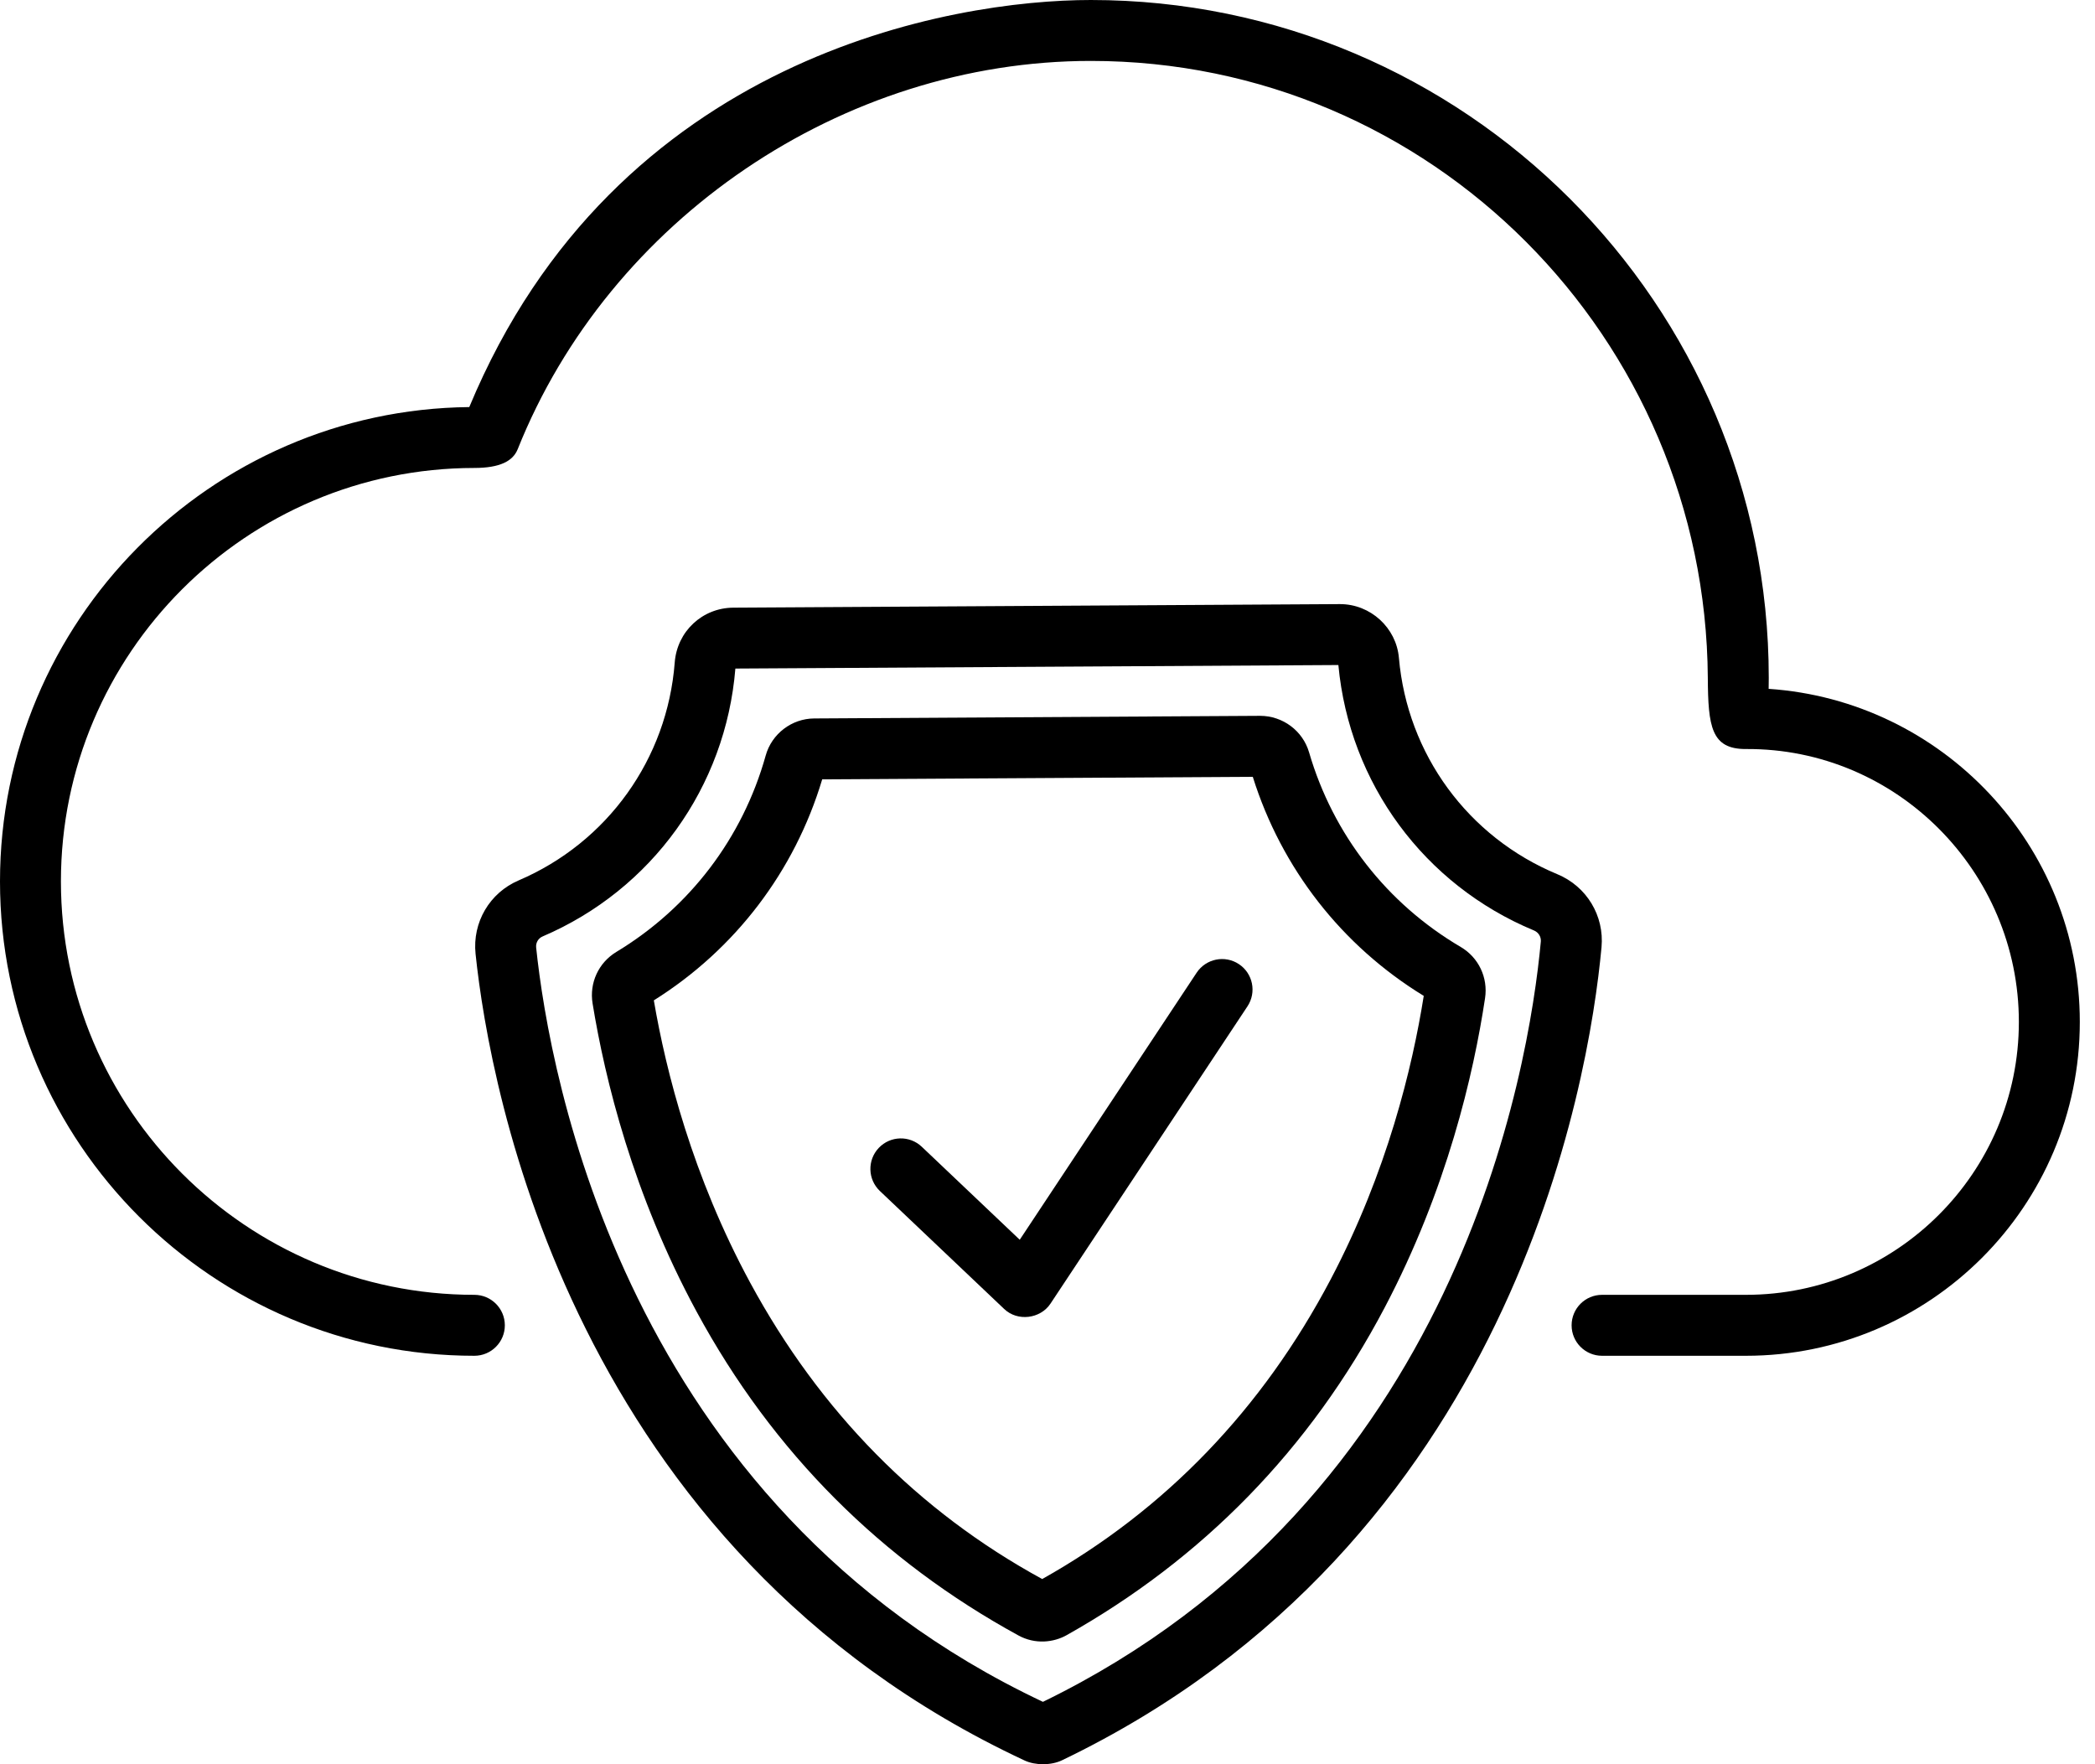 <svg width="76" height="64" viewBox="0 0 76 64" fill="none" xmlns="http://www.w3.org/2000/svg">
<path d="M36.426 47.483L31.919 43.205C31.476 42.784 31.459 42.085 31.879 41.642C32.299 41.199 32.998 41.181 33.441 41.602L36.993 44.974L43.411 35.286C43.749 34.777 44.435 34.638 44.943 34.975C45.452 35.312 45.591 35.998 45.254 36.507C45.254 36.507 38.112 47.286 38.108 47.292C37.742 47.845 36.91 47.949 36.426 47.483Z" fill="black"/>
<path d="M37.167 63.864C20.771 56.206 17.77 39.551 17.252 34.603C17.133 33.46 17.761 32.389 18.815 31.938C22.038 30.559 24.208 27.53 24.477 24.033C24.563 22.906 25.478 22.05 26.603 22.044L48.6 21.915H48.612C49.715 21.915 50.653 22.769 50.748 23.865C51.053 27.361 53.255 30.369 56.495 31.713C57.559 32.155 58.204 33.22 58.098 34.364C57.638 39.318 54.836 56.018 38.527 63.857C38.136 64.045 37.559 64.048 37.167 63.864ZM26.677 24.253C26.326 28.553 23.651 32.273 19.684 33.971C19.526 34.038 19.432 34.2 19.45 34.373C19.934 39.002 22.688 54.589 37.834 61.737C52.895 54.413 55.466 38.794 55.896 34.16C55.913 33.986 55.812 33.823 55.647 33.754C51.665 32.101 48.952 28.416 48.552 24.125L26.677 24.253Z" fill="black"/>
<path d="M36.946 59.329C32.003 56.626 28.052 52.717 25.271 47.583C22.963 43.323 21.945 39.151 21.497 36.401C21.375 35.656 21.714 34.922 22.36 34.532C25.018 32.928 26.942 30.398 27.777 27.408C27.996 26.621 28.72 26.068 29.535 26.063L45.715 25.968C46.533 25.969 47.26 26.508 47.489 27.292C48.358 30.272 50.312 32.779 52.989 34.352C53.639 34.734 53.986 35.464 53.873 36.211C53.458 38.966 52.489 43.149 50.231 47.436C47.511 52.602 43.605 56.558 38.695 59.318C38.228 59.581 37.559 59.664 36.946 59.329ZM23.719 36.29C24.16 38.871 25.122 42.667 27.214 46.531C29.751 51.215 33.315 54.831 37.808 57.282C42.272 54.778 45.793 51.12 48.275 46.407C50.322 42.517 51.239 38.712 51.649 36.127C48.677 34.309 46.488 31.503 45.447 28.18L29.827 28.272C28.827 31.607 26.671 34.438 23.719 36.29Z" fill="black"/>
<path d="M63.338 49.183H58.118C57.507 49.183 57.013 48.688 57.013 48.078C57.013 47.467 57.507 46.972 58.118 46.972H63.338C68.797 46.972 73.238 42.531 73.238 37.072C73.238 31.613 68.797 27.138 63.338 27.172C62.076 27.18 61.965 26.351 61.954 24.591C61.875 12.251 51.913 2.21 39.573 2.21C30.562 2.21 22.113 7.952 18.781 16.294C18.608 16.727 18.137 16.975 17.208 16.976C8.938 16.981 2.21 23.704 2.21 31.974C2.21 40.244 8.938 46.972 17.208 46.972C17.819 46.972 18.314 47.467 18.314 48.078C18.314 48.688 17.819 49.183 17.208 49.183C7.72 49.183 0 41.463 0 31.974C0 22.547 7.62 14.866 17.024 14.767C22.325 2.018 34.559 0 39.573 0C53.133 0 64.165 11.032 64.165 24.591C64.165 24.724 64.163 24.856 64.161 24.989C70.457 25.413 75.449 30.671 75.449 37.072C75.449 43.75 70.016 49.183 63.338 49.183Z" fill="black"/>
</svg>
